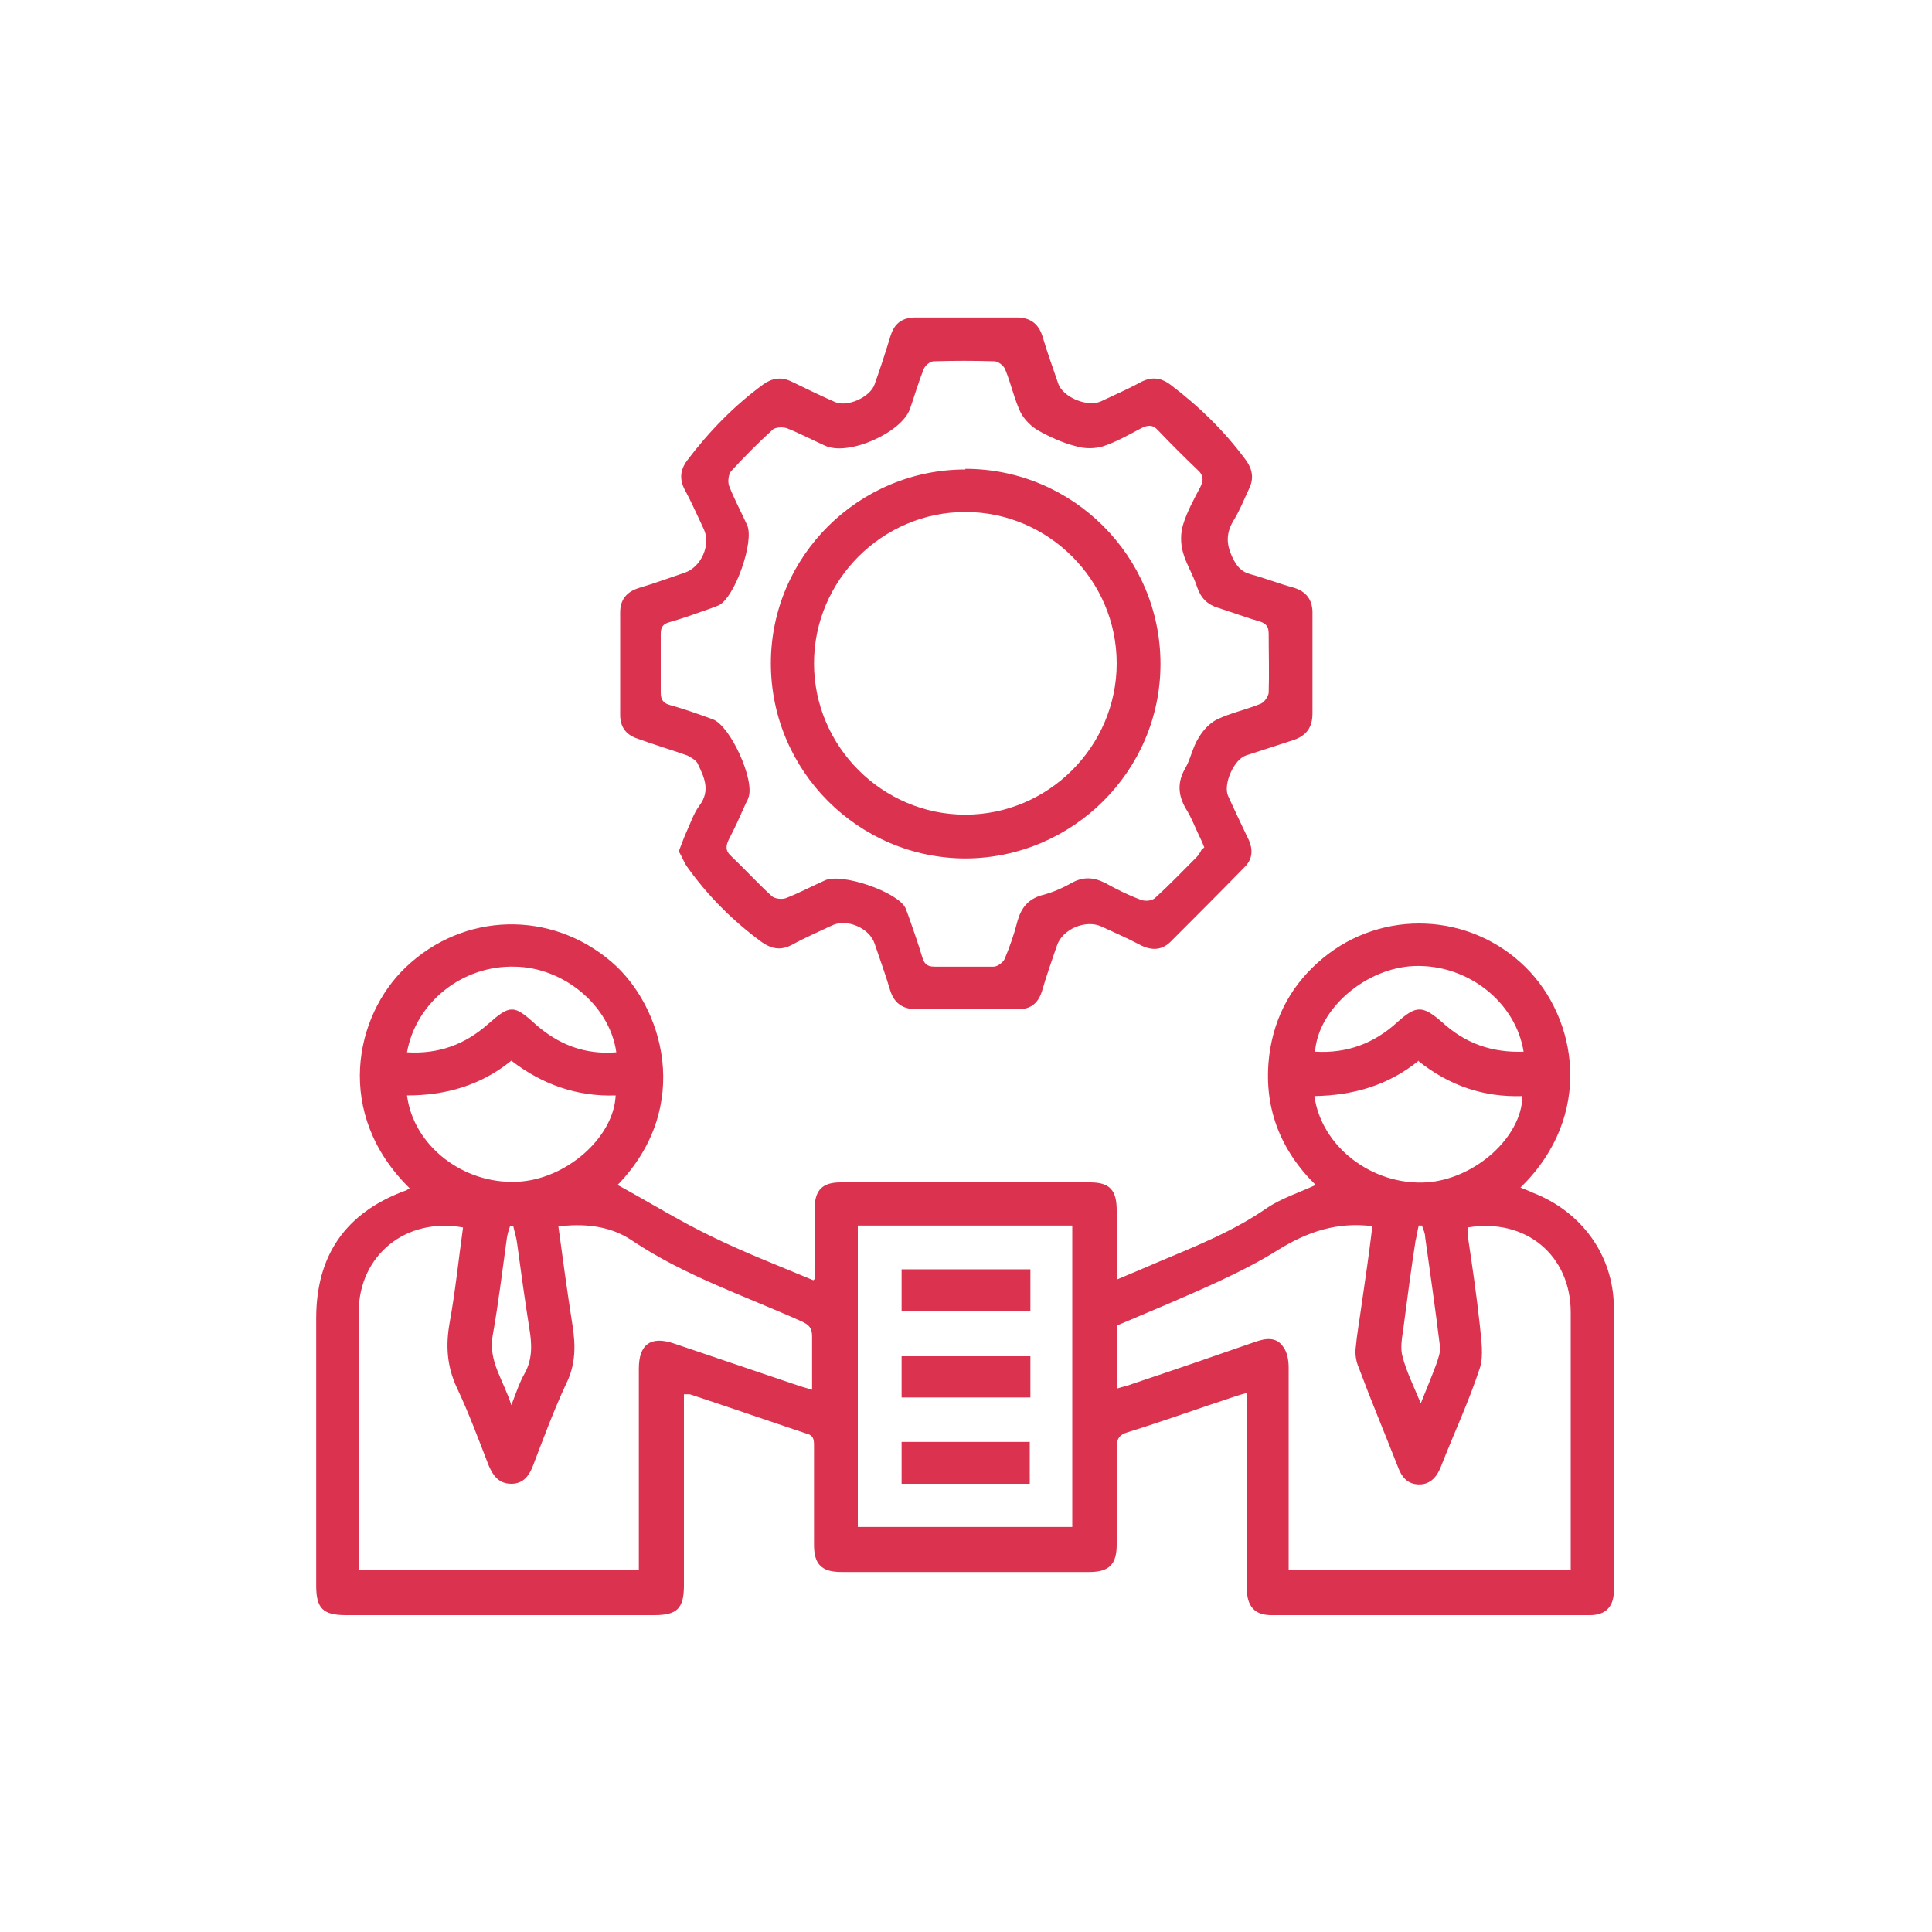 <?xml version="1.0" encoding="UTF-8"?>
<svg id="icones" xmlns="http://www.w3.org/2000/svg" viewBox="0 0 30 30">
  <defs>
    <style>
      .cls-1 {
        fill: #db334f;
      }
    </style>
  </defs>
  <path class="cls-1" d="m12.65,19.86c0-.39,0-.74,0-1.09,0-.29.12-.41.4-.41,1.29,0,2.59,0,3.88,0,.3,0,.41.12.41.43,0,.35,0,.7,0,1.08.24-.1.45-.19.66-.28.57-.24,1.15-.47,1.67-.83.22-.15.5-.24.76-.36-.56-.55-.82-1.23-.72-2.02.08-.61.36-1.11.83-1.5.93-.77,2.29-.71,3.15.14.8.79,1.07,2.3-.08,3.42.07.03.13.05.19.08.75.29,1.25.96,1.26,1.77.01,1.47,0,2.94,0,4.41,0,.25-.13.38-.37.38-1.65,0-3.3,0-4.95,0-.26,0-.38-.14-.38-.42,0-.92,0-1.85,0-2.77,0-.08,0-.15,0-.26-.08.02-.14.04-.2.06-.55.18-1.1.38-1.65.55-.13.04-.17.1-.17.24,0,.5,0,1.01,0,1.51,0,.3-.12.42-.42.42-1.29,0-2.57,0-3.86,0-.3,0-.42-.12-.42-.42,0-.51,0-1.02,0-1.53,0-.1,0-.17-.12-.2-.6-.2-1.2-.41-1.81-.61-.02,0-.04,0-.09,0,0,.07,0,.15,0,.22,0,.92,0,1.83,0,2.75,0,.36-.11.46-.46.46-1.6,0-3.19,0-4.79,0-.36,0-.46-.11-.46-.46,0-1.38,0-2.77,0-4.15,0-.98.46-1.64,1.38-1.98.02,0,.05-.03.07-.04-1.18-1.16-.85-2.68-.06-3.43.9-.86,2.26-.89,3.2-.08.79.68,1.27,2.24.09,3.46.48.26.96.56,1.46.8.51.25,1.03.45,1.58.68Zm-3.98-.82c.07.52.14,1.03.22,1.54.05.32.05.61-.1.91-.19.41-.35.84-.51,1.26-.06.16-.15.29-.34.29-.19,0-.28-.12-.35-.28-.16-.41-.31-.82-.5-1.22-.15-.33-.17-.64-.11-.99.09-.49.14-.99.21-1.49-.89-.16-1.61.43-1.62,1.3,0,1.3,0,2.6,0,3.9,0,.04,0,.08,0,.12h4.35c0-.09,0-.17,0-.24,0-.96,0-1.93,0-2.89,0-.37.18-.51.54-.39.62.21,1.24.42,1.86.63.09.03.18.06.29.09,0-.3,0-.56,0-.83,0-.13-.05-.18-.16-.23-.89-.4-1.82-.71-2.64-1.26-.34-.23-.76-.27-1.18-.21Zm11.36,5.34h4.36c0-.06,0-.11,0-.16,0-1.28,0-2.56,0-3.84,0-.89-.7-1.47-1.6-1.32,0,.04,0,.08,0,.12.07.47.14.94.19,1.41.02.22.06.46,0,.65-.17.52-.4,1.01-.6,1.52-.06.16-.16.29-.34.29-.19,0-.28-.12-.34-.29-.2-.51-.41-1.01-.6-1.52-.04-.09-.06-.2-.05-.3.02-.22.06-.44.09-.66.06-.41.12-.82.17-1.24-.55-.07-1.01.09-1.45.36-.3.19-.62.35-.94.5-.52.24-1.05.46-1.57.68v.98c.09-.03.16-.04.23-.07.63-.21,1.27-.43,1.9-.65.17-.06.34-.09.45.08.06.08.08.21.08.31,0,1.04,0,2.08,0,3.14Zm-6.71-.67h3.33v-4.68h-3.33v4.68Zm-7-6.7c.1.78.87,1.38,1.71,1.34.75-.03,1.5-.68,1.53-1.34-.6.02-1.14-.17-1.62-.54-.48.39-1.03.54-1.62.54Zm15.71-.54c-.48.39-1.03.54-1.62.55.11.79.9,1.39,1.74,1.34.75-.05,1.48-.7,1.49-1.34-.6.02-1.13-.16-1.61-.54Zm1.63-.13c-.12-.78-.87-1.37-1.7-1.34-.75.03-1.49.66-1.54,1.33.5.03.92-.13,1.28-.46.29-.26.39-.26.69,0,.36.33.77.48,1.28.46Zm-17.34,0c.49.03.9-.12,1.26-.44.34-.3.4-.3.73,0,.36.32.77.48,1.26.44-.1-.72-.81-1.32-1.58-1.33-.81-.02-1.53.55-1.67,1.33Zm1.65,2.7s-.04,0-.05,0c-.02.06-.04.12-.05.19-.07.5-.13,1.01-.22,1.51-.07.4.17.69.29,1.08.08-.21.13-.36.21-.5.12-.22.11-.45.07-.69-.07-.44-.13-.88-.19-1.32-.01-.09-.04-.18-.06-.27Zm14.08,2.78c.1-.25.18-.44.25-.63.03-.09.07-.19.06-.28-.07-.57-.15-1.13-.23-1.7,0-.06-.03-.12-.05-.18-.02,0-.04,0-.05,0-.02.08-.03.16-.05.24-.07.45-.13.91-.19,1.37-.02.14-.05.3-.01.43.06.23.17.45.29.74Z"/>
  <path class="cls-1" d="m10.54,13.22c.04-.1.07-.19.11-.28.07-.15.12-.31.21-.43.18-.24.07-.45-.03-.66-.03-.05-.1-.09-.16-.12-.26-.09-.52-.17-.77-.26-.18-.06-.27-.18-.27-.37,0-.53,0-1.06,0-1.59,0-.2.1-.32.29-.38.24-.07.48-.16.72-.24.25-.09.4-.43.29-.67-.1-.21-.19-.42-.3-.62-.08-.16-.07-.3.04-.45.34-.45.73-.85,1.18-1.18.14-.1.28-.12.43-.05.23.11.45.22.68.32.19.09.55-.07.62-.27.09-.25.17-.5.25-.76.06-.19.18-.28.39-.28.52,0,1.05,0,1.57,0,.21,0,.34.1.4.3.07.24.16.48.24.72.07.22.46.38.67.28.21-.1.42-.19.62-.3.16-.08.3-.07.45.04.45.34.85.73,1.18,1.18.1.14.12.28.05.43-.08.17-.15.35-.25.51-.11.19-.11.35-.02.55.07.15.14.24.3.28.22.06.42.14.64.2.22.06.32.2.31.43,0,.51,0,1.02,0,1.53,0,.21-.09.34-.29.41-.25.08-.49.16-.74.24-.19.06-.36.45-.28.63.1.22.2.43.3.64.09.17.09.33-.04.46-.38.39-.76.77-1.15,1.16-.15.15-.32.14-.5.04-.19-.1-.38-.18-.57-.27-.25-.12-.62.04-.7.3-.08.23-.16.46-.23.7-.06.19-.18.29-.39.28-.52,0-1.05,0-1.57,0-.21,0-.34-.1-.4-.3-.07-.24-.16-.48-.24-.72-.08-.24-.43-.39-.66-.28-.21.1-.42.19-.62.3-.17.09-.31.07-.47-.04-.45-.33-.84-.72-1.16-1.17-.05-.07-.08-.16-.13-.24Zm8.16-.06s-.03-.08-.05-.12c-.08-.16-.14-.33-.24-.49-.12-.21-.13-.41,0-.63.08-.14.11-.32.2-.46.07-.12.17-.23.29-.29.21-.1.45-.15.67-.24.06-.02.12-.11.13-.17.01-.31,0-.62,0-.92,0-.11-.04-.16-.14-.19-.21-.06-.42-.14-.64-.21-.17-.05-.27-.15-.33-.32-.06-.19-.17-.36-.22-.54-.04-.14-.04-.3,0-.43.06-.2.17-.4.27-.59.05-.1.05-.18-.04-.26-.21-.2-.42-.41-.62-.62-.08-.09-.16-.08-.26-.03-.19.1-.38.21-.59.28-.13.04-.29.04-.42,0-.2-.05-.4-.14-.58-.24-.11-.06-.22-.17-.28-.28-.1-.21-.15-.45-.24-.67-.02-.06-.11-.13-.17-.13-.31-.01-.63-.01-.94,0-.06,0-.14.07-.16.13-.08.2-.14.41-.21.61-.13.37-.96.74-1.32.57-.2-.09-.39-.19-.59-.27-.06-.02-.17-.02-.22.02-.23.21-.44.42-.65.65-.04.05-.05.16-.03.22.08.21.19.41.28.61.12.25-.19,1.13-.44,1.25-.05.02-.1.04-.16.06-.2.07-.39.14-.6.2-.11.03-.14.08-.14.19,0,.3,0,.6,0,.9,0,.12.04.17.15.2.22.06.44.14.66.22.27.1.66.95.55,1.22-.01.04-.04.08-.05.11-.08.18-.16.36-.25.53-.05.1-.06.18.03.26.22.21.42.43.64.63.05.04.17.05.23.02.2-.08.39-.18.59-.27.26-.12,1.13.18,1.25.43.02.05.04.1.06.16.07.2.14.4.2.6.03.1.07.15.19.15.31,0,.62,0,.92,0,.06,0,.15-.07.17-.12.08-.19.15-.39.2-.59.06-.21.17-.34.38-.4.16-.04.32-.11.46-.19.18-.1.34-.09.52,0,.18.1.36.19.55.26.07.03.18.02.23-.03.22-.2.43-.42.64-.63.03-.03.06-.08.08-.12Z"/>
  <path class="cls-1" d="m16,21.06v.64h-2v-.64h2Z"/>
  <path class="cls-1" d="m14,23.04v-.65h1.99v.65h-1.99Z"/>
  <path class="cls-1" d="m14,20.36v-.65h2v.65h-2Z"/>
  <path class="cls-1" d="m14.99,7.28c1.67,0,3.03,1.36,3.03,3.03,0,1.66-1.36,3.01-3.02,3.02-1.67,0-3.03-1.36-3.03-3.03,0-1.66,1.36-3.01,3.02-3.01Zm2.35,3.02c0-1.29-1.06-2.35-2.35-2.35-1.29,0-2.35,1.06-2.35,2.35,0,1.29,1.06,2.35,2.35,2.35,1.29,0,2.35-1.06,2.35-2.35Z"/>
</svg>
